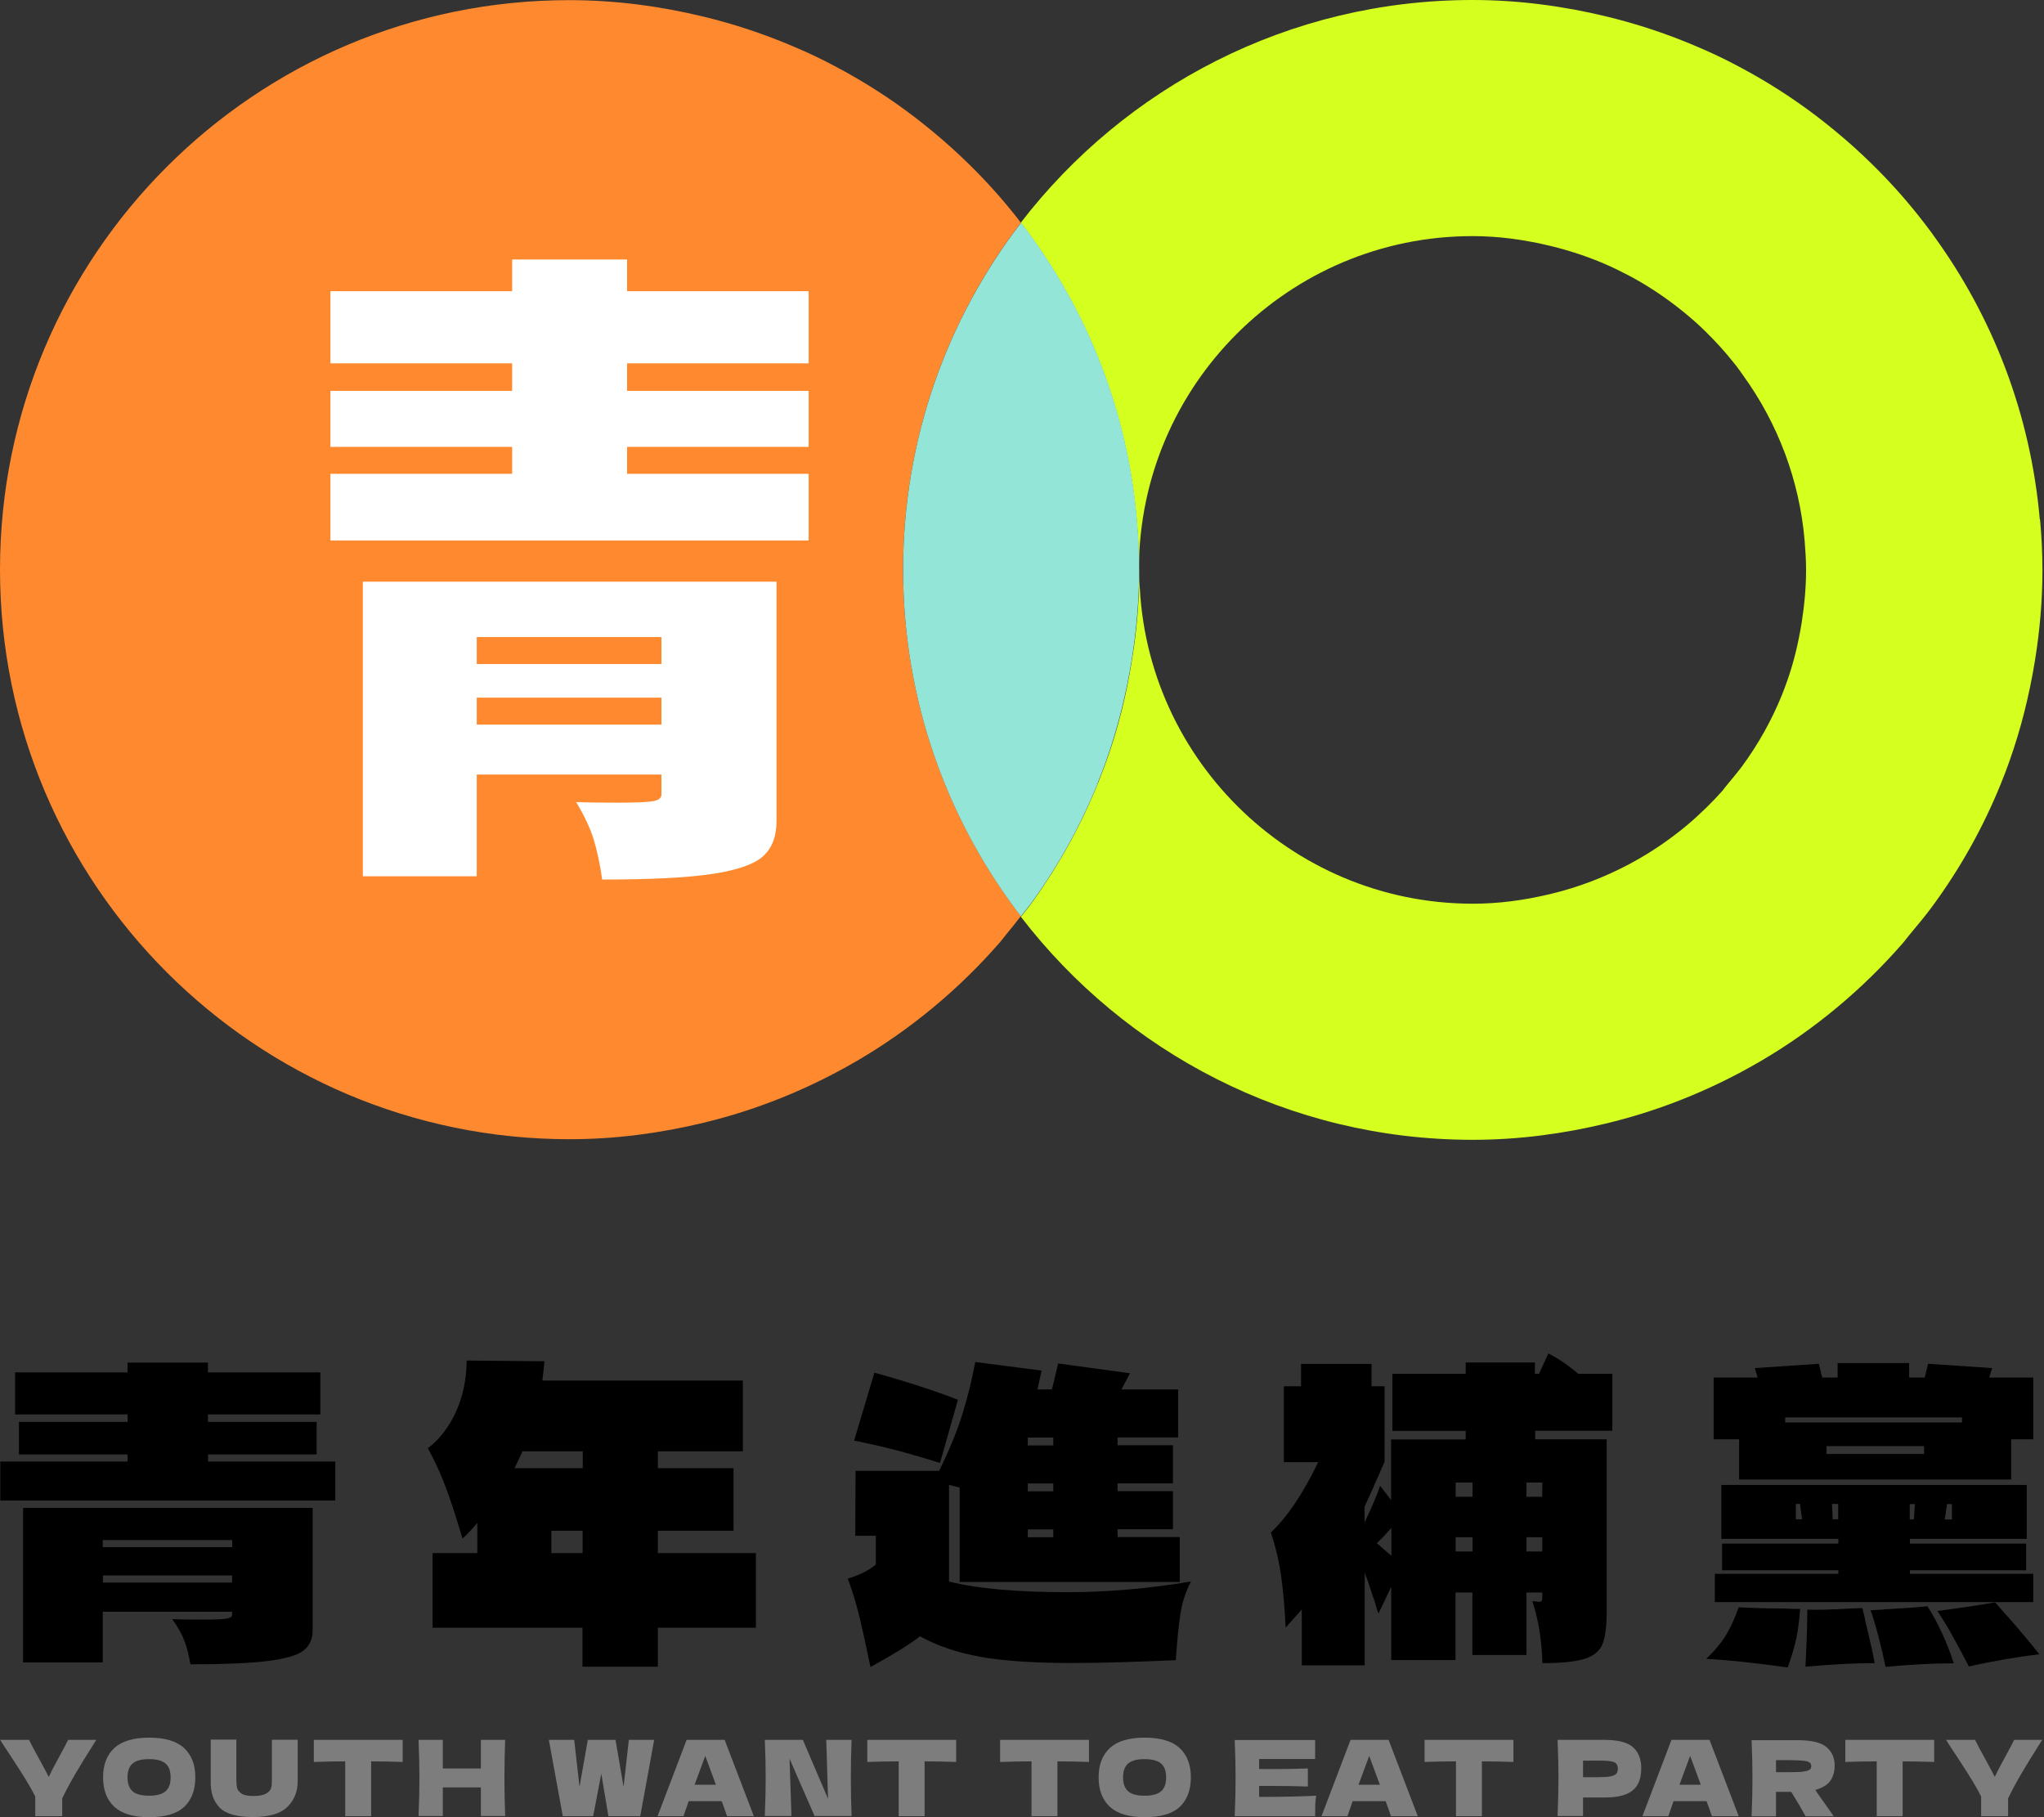 <svg width="315" height="280" viewBox="0 0 315 280" fill="none" xmlns="http://www.w3.org/2000/svg">
<rect x="0" y="0" width="315" height="280" fill="#333333" stroke="none"/>
<path d="M157.323 34.326C157.026 33.938 156.73 33.527 156.41 33.139C154.173 30.332 151.754 27.662 149.175 25.151C148.308 24.307 147.44 23.485 146.55 22.686C144.77 21.088 142.921 19.559 141.027 18.099C137.216 15.177 133.153 12.575 128.885 10.316C126.762 9.175 124.571 8.125 122.335 7.189C117.861 5.272 113.205 3.72 108.389 2.556C101.77 0.958 94.878 0.022 87.757 0.022C39.302 -0 0 39.279 0 87.756C0 136.234 39.302 175.536 87.78 175.536C94.9 175.536 101.793 174.6 108.412 173.002C115.624 171.268 122.494 168.62 128.908 165.22C133.176 162.96 137.238 160.358 141.05 157.437C142.967 155.976 144.793 154.447 146.573 152.849C147.463 152.05 148.331 151.229 149.198 150.384C150.91 148.718 152.553 146.961 154.128 145.158C154.47 144.747 154.79 144.313 155.132 143.902C155.885 143.012 156.593 142.076 157.323 141.164C145.957 126.374 139.178 107.864 139.178 87.756C139.178 67.649 145.957 49.116 157.346 34.303L157.323 34.326Z" fill="#FF892E"/>
<path d="M314.35 80.02C312.935 63.815 307.115 48.888 298.077 36.426C297.963 36.289 297.871 36.13 297.757 35.97C297.05 35.011 296.319 34.053 295.566 33.117C293.329 30.31 290.91 27.639 288.331 25.129C287.464 24.284 286.597 23.463 285.706 22.664C283.926 21.066 282.077 19.537 280.183 18.076C276.372 15.155 272.309 12.553 268.041 10.293C265.918 9.152 263.727 8.102 261.491 7.167C257.017 5.249 252.361 3.697 247.545 2.533C240.926 0.936 234.034 0 226.913 0C198.566 0 173.346 13.466 157.301 34.327C157.734 34.874 158.168 35.422 158.579 35.993C158.693 36.13 158.784 36.289 158.898 36.449C167.937 48.911 173.757 63.838 175.172 80.042C175.4 82.553 175.514 85.064 175.514 87.62C175.605 59.341 198.634 36.381 226.913 36.381C230.793 36.381 234.764 36.883 239.009 37.91C241.817 38.595 244.533 39.485 247.157 40.603C248.458 41.151 249.736 41.79 251.015 42.452C253.479 43.753 255.876 45.305 258.09 46.994C259.231 47.861 260.327 48.774 261.354 49.687C261.947 50.212 262.426 50.668 262.906 51.148C264.412 52.631 265.85 54.206 267.151 55.849C267.47 56.237 267.767 56.625 268.064 57.036C268.246 57.287 268.429 57.561 268.612 57.812C274.021 65.275 277.307 74.063 278.106 83.238C278.243 84.904 278.334 86.41 278.334 87.802C278.334 90.382 278.106 93.052 277.65 95.973C277.125 99.214 276.372 102.273 275.39 105.011C275.139 105.719 274.888 106.381 274.637 107.02C273.062 110.923 270.985 114.643 268.475 118.067C267.813 118.957 267.105 119.778 266.42 120.623C266.078 121.034 265.736 121.444 265.416 121.878C264.663 122.723 263.819 123.613 262.951 124.457C262.403 124.982 261.924 125.439 261.422 125.895C260.372 126.854 259.277 127.767 258.181 128.588C255.922 130.323 253.525 131.852 251.037 133.176C247.249 135.184 243.232 136.713 239.078 137.718C234.833 138.745 230.861 139.247 226.981 139.247C198.703 139.247 175.674 116.286 175.582 88.008C175.582 92.664 175.172 97.251 174.441 101.702C173.597 107.066 172.296 112.292 170.493 117.291C170.082 118.432 169.648 119.573 169.192 120.714C166.453 127.47 162.893 133.815 158.625 139.635C158.214 140.183 157.757 140.708 157.324 141.255C173.369 162.139 198.589 175.628 226.958 175.628C234.079 175.628 240.972 174.692 247.591 173.094C254.803 171.36 261.673 168.712 268.087 165.311C272.355 163.052 276.417 160.45 280.229 157.529C282.146 156.068 283.972 154.539 285.752 152.941C286.642 152.142 287.509 151.321 288.377 150.476C290.089 148.81 291.732 147.052 293.307 145.249C293.649 144.839 293.969 144.405 294.311 143.994C295.498 142.556 296.707 141.141 297.803 139.635C302.071 133.838 305.631 127.493 308.37 120.714C308.827 119.596 309.26 118.455 309.671 117.291C311.451 112.292 312.752 107.066 313.62 101.702C314.35 97.183 314.761 92.55 314.761 87.825C314.761 85.223 314.624 82.644 314.396 80.088L314.35 80.02Z" fill="#D4FF1F"/>
<path d="M169.17 120.646C169.626 119.528 170.06 118.386 170.471 117.222C172.251 112.224 173.552 106.998 174.419 101.634C175.127 97.16 175.538 92.596 175.561 87.94C175.561 87.871 175.561 87.826 175.561 87.78C175.561 87.734 175.561 87.666 175.561 87.62C175.561 85.064 175.424 82.531 175.218 80.043C173.803 63.838 167.983 48.911 158.945 36.45C158.831 36.313 158.74 36.153 158.625 35.993C158.215 35.423 157.781 34.898 157.347 34.327C145.958 49.14 139.18 67.65 139.18 87.78C139.18 107.91 145.958 126.398 157.324 141.187C157.758 140.64 158.215 140.115 158.625 139.567C162.893 133.77 166.454 127.425 169.193 120.646H169.17Z" fill="#93E6D7"/>
<path d="M96.638 68.857V73.011H124.619V83.282H50.922V73.011H78.926V68.857H50.922V60.23H78.926V55.985H50.922V44.87H78.926V39.985H96.638V44.87H124.619V55.985H96.638V60.23H124.619V68.857H96.638Z" fill="white"/>
<path d="M55.92 89.65V135.023H73.471V119.343H101.932V122.447C101.932 122.927 101.544 123.269 100.768 123.429C99.992 123.588 98.166 123.68 95.291 123.68C92.712 123.68 90.543 123.657 88.786 123.588C90.041 125.665 90.931 127.56 91.479 129.294C92.004 131.029 92.46 133.106 92.803 135.525C100.426 135.525 106.132 135.229 109.943 134.635C113.755 134.042 116.334 133.129 117.658 131.873C119.004 130.618 119.666 128.861 119.666 126.578V89.627H55.92V89.65ZM101.932 111.652H73.471V107.498H101.932V111.652ZM101.932 102.317H73.471V98.163H101.932V102.317Z" fill="white"/>
<path d="M32.066 224.106V225.201H51.672V231.204H0.045V225.201H19.65V224.106H2.921V219.085H19.673V217.943H2.327V211.461H19.65V209.955H32.044V211.461H49.367V217.943H32.044V219.085H48.796V224.106H32.044H32.066ZM48.18 251.243C48.18 252.567 47.701 253.594 46.765 254.324C45.829 255.055 44.026 255.579 41.356 255.922C38.685 256.264 34.691 256.447 29.35 256.447C29.099 255.032 28.803 253.822 28.415 252.818C28.049 251.814 27.41 250.695 26.543 249.486C27.776 249.531 29.305 249.554 31.108 249.554C33.116 249.554 34.394 249.508 34.942 249.394C35.49 249.303 35.764 249.098 35.764 248.824V248.344H15.839V256.15H3.56V232.345H48.18V251.243ZM35.787 238.393V237.298H15.839V238.393H35.764H35.787ZM15.862 242.753V243.848H35.764V242.753H15.839H15.862Z" fill="black"/>
<path d="M116.49 239.307V250.811H101.381V256.813H89.763V250.811H66.666V239.307H73.559V234.651C72.851 235.496 72.098 236.318 71.276 237.071C70.386 234.081 69.564 231.502 68.766 229.356C67.967 227.188 67.031 225.134 65.936 223.148C67.739 221.779 69.177 219.907 70.249 217.579C71.322 215.229 71.892 212.604 71.915 209.637L83.898 209.751C83.829 210.687 83.715 211.668 83.578 212.718H114.481V223.628H101.381V226.229H113.043V235.861H101.381V239.307H116.49ZM89.786 223.628H80.52L79.31 226.229H89.809V223.628H89.786ZM84.97 235.861V239.307H89.786V235.861H84.97Z" fill="black"/>
<path d="M183.525 243.712C182.703 245.286 182.178 246.953 181.904 248.733C181.631 250.513 181.402 252.864 181.197 255.808C174.829 256.082 169.511 256.242 165.198 256.242C159.286 256.242 154.585 255.922 151.047 255.283C147.509 254.644 144.428 253.594 141.78 252.134C140.092 253.435 137.535 255.009 134.157 256.858L133.884 255.648C133.29 252.704 132.742 250.308 132.286 248.482C131.829 246.656 131.282 244.898 130.643 243.232C131.533 242.981 132.354 242.662 133.13 242.274C133.906 241.863 134.523 241.475 134.979 241.064V236.636H131.807L131.852 226.64H144.725C146.322 223.399 147.532 220.454 148.354 217.761C149.175 215.068 149.837 212.443 150.294 209.864L160.519 211.188L159.88 214.087H162.116L163.075 210.092L174.144 211.599L172.821 214.087H181.562V221.481H172.227V222.691H180.763V228.557H172.227V229.766H180.763V235.632H172.227V236.842H181.813V243.757H147.897V229.219C147.464 229.105 146.916 228.968 146.254 228.785V243.689C150.59 244.784 156.684 245.332 164.49 245.332C170.63 245.332 176.975 244.784 183.525 243.689V243.712ZM144.885 225.43C140.228 223.946 135.801 222.782 131.624 221.984L134.751 211.508C139.704 212.877 143.994 214.269 147.623 215.684L144.862 225.43H144.885ZM158.396 222.714H162.322V221.504H158.396V222.714ZM158.396 229.789H162.322V228.58H158.396V229.789ZM158.396 236.865H162.322V235.655H158.396V236.865Z" fill="black"/>
<path d="M248.5 220.454H236.586V221.778H247.61V248.071C247.61 250.444 247.404 252.179 246.993 253.251C246.583 254.324 245.692 255.1 244.346 255.557C242.976 256.013 240.763 256.264 237.704 256.264C237.636 254.484 237.499 252.863 237.271 251.426C237.065 249.965 236.677 248.39 236.152 246.701L237.202 246.815C237.385 246.815 237.499 246.77 237.567 246.701C237.636 246.61 237.681 246.45 237.681 246.222V245.377H235.239V255.009H226.909V245.377H224.307V255.785H214.401V244.51L212.438 248.618C212.256 248.185 212.073 247.614 211.914 246.929C211.662 246.245 211.411 245.514 211.16 244.715C210.909 243.917 210.635 243.141 210.316 242.319V256.607H200.616V248.002L198.128 250.787C197.991 247.842 197.763 245.218 197.443 242.912C197.124 240.607 196.599 238.348 195.846 236.134C198.379 233.76 200.821 230.131 203.149 225.293H197.854V213.607H200.502V210.161H211.366V213.607H213.374V225.247C211.959 228.488 210.932 230.77 210.293 232.162V234.582C211.343 232.391 212.142 230.519 212.69 228.944L214.378 231.135V221.801H225.882V220.477H214.584V211.69H225.882V209.932H236.54V211.69H237.179L238.617 208.54C240.146 209.316 241.676 210.366 243.228 211.69H248.477V220.477L248.5 220.454ZM214.424 239.717V235.426C213.671 236.271 212.941 237.07 212.187 237.777C212.393 237.983 213.146 238.622 214.424 239.717ZM226.931 230.633V228.442H224.33V230.633H226.931ZM224.33 236.864V239.055H226.931V236.864H224.33ZM235.239 230.633H237.681V228.442H235.239V230.633ZM235.239 236.864V239.055H237.681V236.864H235.239Z" fill="black"/>
<path d="M266.099 251.769C266.761 250.605 267.4 249.235 267.948 247.661C270.161 247.775 272.512 247.843 274.932 247.843C275.525 247.889 276.37 247.912 277.419 247.912C277.282 249.806 277.054 251.404 276.78 252.659C276.506 253.914 276.073 255.352 275.502 256.927C270.595 256.242 266.396 255.786 262.949 255.603C264.364 254.234 265.414 252.956 266.076 251.792L266.099 251.769ZM268.016 227.964V221.779H264.09V212.261H270.869L270.435 210.8L280.295 210.139L280.82 212.261H283.194V210.024H294.218V212.261H296.614L297.139 210.139L306.999 210.8L306.565 212.261H313.344V221.779H309.943V227.964H267.97H268.016ZM294.309 242.502H313.344V246.862H264.273V242.502H283.308V241.955H265.391V237.846H283.308V237.116H265.277V228.808H312.34V237.116H294.332V237.846H312.248V241.955H294.332V242.502H294.309ZM302.366 218.401H275.114V219.177H302.366V218.401ZM277.397 231.73H276.758V234.103H277.716L277.397 231.73ZM285.248 247.843L287.005 247.775C287.074 248.049 287.165 248.368 287.234 248.688C287.325 249.007 287.393 249.372 287.462 249.783C288.238 252.978 288.717 255.124 288.9 256.265C285.933 256.265 282.372 256.448 278.241 256.813C278.446 252.659 278.538 249.737 278.515 248.026C279.953 248.071 282.212 248.026 285.248 247.843ZM281.482 224.038H296.523V222.828H281.482V224.038ZM283.285 234.103V231.73H282.326L282.441 234.103H283.285ZM290.338 247.98C293.305 247.82 295.541 247.661 297.025 247.501C297.732 248.551 298.463 249.874 299.216 251.495C299.969 253.115 300.608 254.713 301.087 256.288C298.052 256.288 294.56 256.47 290.589 256.836C290.269 255.306 289.881 253.663 289.425 251.929C288.968 250.194 288.58 248.916 288.261 248.117L290.338 248.003V247.98ZM294.309 231.752V234.126H294.948L295.108 231.752H294.309ZM309.464 249.144C311.518 251.495 313.115 253.412 314.279 254.896C311.13 255.261 307.524 255.877 303.415 256.767C302.708 255.398 301.955 253.983 301.156 252.522C300.357 251.061 299.513 249.646 298.577 248.231C302.206 247.752 305.173 247.295 307.478 246.907L309.441 249.144H309.464ZM300.814 234.126V231.752H300.06C299.923 232.802 299.787 233.601 299.695 234.126H300.814Z" fill="black"/>
<path d="M14.836 268.088L14.539 268.567C13.398 270.37 12.417 271.945 11.618 273.314C10.819 274.684 10.134 275.962 9.587 277.103V279.842H5.433V276.829C5.045 276.031 4.565 275.186 4.04 274.319C3.515 273.451 2.762 272.287 1.781 270.781C1.005 269.64 0.434 268.727 0.023 268.088H4.474C4.794 268.75 5.319 269.731 6.026 271.009C6.756 272.333 7.236 273.246 7.51 273.794C7.875 273.018 8.377 272.036 9.016 270.895C9.746 269.549 10.248 268.613 10.499 268.088H14.836Z" fill="#7D7D7D"/>
<path d="M17.596 278.381C16.455 277.308 15.885 275.802 15.885 273.862C15.885 271.922 16.455 270.438 17.596 269.366C18.738 268.293 20.541 267.745 22.983 267.745C25.425 267.745 27.251 268.293 28.392 269.366C29.533 270.438 30.104 271.945 30.104 273.862C30.104 275.779 29.533 277.331 28.392 278.404C27.251 279.476 25.448 280.001 22.983 280.001C20.518 280.001 18.761 279.454 17.596 278.381ZM25.516 276.007C26.041 275.551 26.292 274.843 26.292 273.862C26.292 272.88 26.041 272.196 25.516 271.739C24.991 271.283 24.147 271.055 22.96 271.055C21.773 271.055 20.952 271.283 20.427 271.739C19.902 272.196 19.651 272.903 19.651 273.862C19.651 274.82 19.902 275.528 20.427 276.007C20.952 276.464 21.796 276.692 22.96 276.692C24.124 276.692 24.991 276.464 25.516 276.007Z" fill="#7D7D7D"/>
<path d="M41.926 268.065H45.875V274.501C45.875 276.099 45.327 277.4 44.277 278.427C43.227 279.454 41.47 279.979 38.982 279.979C36.494 279.979 34.76 279.477 33.824 278.495C32.888 277.514 32.455 276.213 32.477 274.592V268.042H36.426V274.341C36.426 274.821 36.472 275.209 36.54 275.505C36.608 275.802 36.837 276.076 37.202 276.35C37.59 276.601 38.183 276.738 39.028 276.738C39.941 276.738 40.603 276.601 41.036 276.35C41.47 276.076 41.721 275.802 41.789 275.46C41.881 275.14 41.904 274.729 41.904 274.204V268.065H41.926Z" fill="#7D7D7D"/>
<path d="M62.057 271.489C60.391 271.443 58.771 271.397 57.196 271.397V279.842H53.202V271.397C51.627 271.397 50.007 271.443 48.363 271.489V268.088H62.057V271.489Z" fill="#7D7D7D"/>
<path d="M77.852 268.088C77.783 269.914 77.738 271.877 77.738 273.954C77.738 276.03 77.783 278.016 77.852 279.819H74.109V275.414H68.243V279.819H64.5C64.591 277.719 64.637 275.757 64.637 273.954C64.637 272.15 64.591 270.165 64.5 268.088H68.243V272.493H74.109V268.088H77.852Z" fill="#7D7D7D"/>
<path d="M96.089 275.414L96.911 268.088H100.814L98.668 279.842H93.761L92.665 273.292L91.41 279.842H86.731L84.586 268.088H88.489L89.31 275.323L90.588 268.088H94.857L96.112 275.414H96.089Z" fill="#7D7D7D"/>
<path d="M112.042 279.842C111.837 279.226 111.563 278.45 111.221 277.537H106.131L105.332 279.842H101.338L105.811 268.088H111.677L116.173 279.842H112.042ZM110.33 275.003C109.92 273.862 109.509 272.744 109.075 271.603L108.687 270.553C108.322 271.534 107.774 273.018 107.044 275.003H110.308H110.33Z" fill="#7D7D7D"/>
<path d="M131.238 268.088C131.169 269.914 131.124 271.854 131.124 273.954C131.124 276.053 131.169 278.016 131.238 279.819H125.532L121.675 270.986L121.972 279.819H117.863C117.955 277.719 118 275.757 118 273.954C118 272.15 117.955 270.188 117.863 268.088H123.729L127.609 277.172L127.335 268.088H131.238Z" fill="#7D7D7D"/>
<path d="M147.352 271.489C145.686 271.443 144.066 271.397 142.491 271.397V279.842H138.497V271.397C136.922 271.397 135.302 271.443 133.658 271.489V268.088H147.352V271.489Z" fill="#7D7D7D"/>
<path d="M167.821 271.489C166.155 271.443 164.535 271.397 162.96 271.397V279.842H158.966V271.397C157.391 271.397 155.77 271.443 154.127 271.489V268.088H167.821V271.489Z" fill="#7D7D7D"/>
<path d="M171.018 278.381C169.877 277.308 169.307 275.802 169.307 273.862C169.307 271.922 169.877 270.438 171.018 269.366C172.16 268.293 173.963 267.745 176.405 267.745C178.847 267.745 180.673 268.293 181.814 269.366C182.955 270.438 183.526 271.945 183.526 273.862C183.526 275.779 182.955 277.331 181.814 278.404C180.673 279.476 178.87 280.001 176.405 280.001C173.94 280.001 172.182 279.454 171.018 278.381ZM178.938 276.007C179.463 275.551 179.714 274.843 179.714 273.862C179.714 272.88 179.463 272.196 178.938 271.739C178.413 271.283 177.569 271.055 176.382 271.055C175.195 271.055 174.373 271.283 173.849 271.739C173.324 272.196 173.073 272.903 173.073 273.862C173.073 274.82 173.324 275.528 173.849 276.007C174.373 276.464 175.218 276.692 176.382 276.692C177.546 276.692 178.413 276.464 178.938 276.007Z" fill="#7D7D7D"/>
<path d="M194.045 276.875C198.085 276.875 201.006 276.783 202.832 276.692C202.764 277.126 202.718 277.582 202.695 278.061C202.695 278.541 202.673 279.111 202.673 279.842H190.279C190.371 277.742 190.416 275.779 190.416 273.976C190.416 272.173 190.371 270.187 190.279 268.11H202.673V271.032H194.045V272.584C194.547 272.584 195.3 272.584 196.305 272.584C197.994 272.584 199.751 272.561 201.554 272.492V275.277C199.751 275.208 197.994 275.186 196.305 275.186C195.3 275.186 194.547 275.186 194.045 275.186V276.875Z" fill="#7D7D7D"/>
<path d="M214.362 279.842C214.157 279.226 213.883 278.45 213.541 277.537H208.451L207.652 279.842H203.658L208.132 268.088H213.997L218.494 279.842H214.362ZM212.651 275.003C212.24 273.862 211.829 272.744 211.395 271.603L211.007 270.553C210.642 271.534 210.094 273.018 209.364 275.003H212.628H212.651Z" fill="#7D7D7D"/>
<path d="M233.235 271.489C231.569 271.443 229.949 271.397 228.374 271.397V279.842H224.38V271.397C222.805 271.397 221.184 271.443 219.541 271.489V268.088H233.235V271.489Z" fill="#7D7D7D"/>
<path d="M247.249 268.088C249.372 268.088 250.833 268.476 251.677 269.229C252.499 269.982 252.932 271.055 252.932 272.447C252.932 273.406 252.773 274.205 252.43 274.867C252.088 275.528 251.517 276.053 250.696 276.418C249.874 276.784 248.733 276.966 247.272 276.966H243.963V279.819H240.037C240.128 277.719 240.174 275.757 240.174 273.954C240.174 272.15 240.128 270.165 240.037 268.088H243.963H247.272H247.249ZM246.131 273.839C247.021 273.839 247.683 273.794 248.117 273.725C248.55 273.657 248.87 273.52 249.052 273.337C249.235 273.155 249.326 272.881 249.326 272.538C249.326 272.196 249.235 271.922 249.075 271.74C248.915 271.557 248.596 271.443 248.162 271.374C247.729 271.306 247.044 271.283 246.154 271.283H243.963V273.839H246.154H246.131Z" fill="#7D7D7D"/>
<path d="M263.819 279.842C263.614 279.226 263.34 278.45 262.998 277.537H257.908L257.109 279.842H253.115L257.589 268.088H263.454L267.951 279.842H263.819ZM262.108 275.003C261.697 273.862 261.286 272.744 260.852 271.603L260.464 270.553C260.099 271.534 259.551 273.018 258.821 275.003H262.085H262.108Z" fill="#7D7D7D"/>
<path d="M282.078 274.386C281.621 275.026 280.845 275.505 279.75 275.802C279.887 275.984 279.978 276.098 280.024 276.212L282.603 279.864H278.266C277.787 278.974 277.057 277.719 276.052 276.098H273.701V279.864H269.936C270.027 277.764 270.073 275.802 270.073 273.998C270.073 272.195 270.027 270.21 269.936 268.133H273.701H276.965C279.111 268.133 280.617 268.475 281.461 269.183C282.306 269.89 282.74 270.826 282.74 272.036C282.74 272.971 282.511 273.77 282.055 274.409L282.078 274.386ZM273.701 271.214V273.063H275.847C276.76 273.063 277.445 273.04 277.901 272.971C278.357 272.903 278.677 272.812 278.86 272.698C279.042 272.583 279.133 272.378 279.133 272.127C279.133 271.876 279.042 271.716 278.882 271.579C278.723 271.442 278.403 271.351 277.924 271.305C277.467 271.26 276.76 271.214 275.847 271.214H273.701Z" fill="#7D7D7D"/>
<path d="M298.077 271.489C296.411 271.443 294.79 271.397 293.216 271.397V279.842H289.221V271.397C287.647 271.397 286.026 271.443 284.383 271.489V268.088H298.077V271.489Z" fill="#7D7D7D"/>
<path d="M314.717 268.088L314.42 268.567C313.279 270.37 312.298 271.945 311.499 273.314C310.7 274.684 310.015 275.962 309.467 277.103V279.842H305.314V276.829C304.926 276.031 304.446 275.186 303.921 274.319C303.396 273.451 302.643 272.287 301.662 270.781C300.886 269.64 300.315 268.727 299.904 268.088H304.378C304.697 268.75 305.222 269.731 305.93 271.009C306.66 272.333 307.139 273.246 307.413 273.794C307.778 273.018 308.281 272.036 308.92 270.895C309.65 269.549 310.152 268.613 310.403 268.088H314.74H314.717Z" fill="#7D7D7D"/>
</svg>
